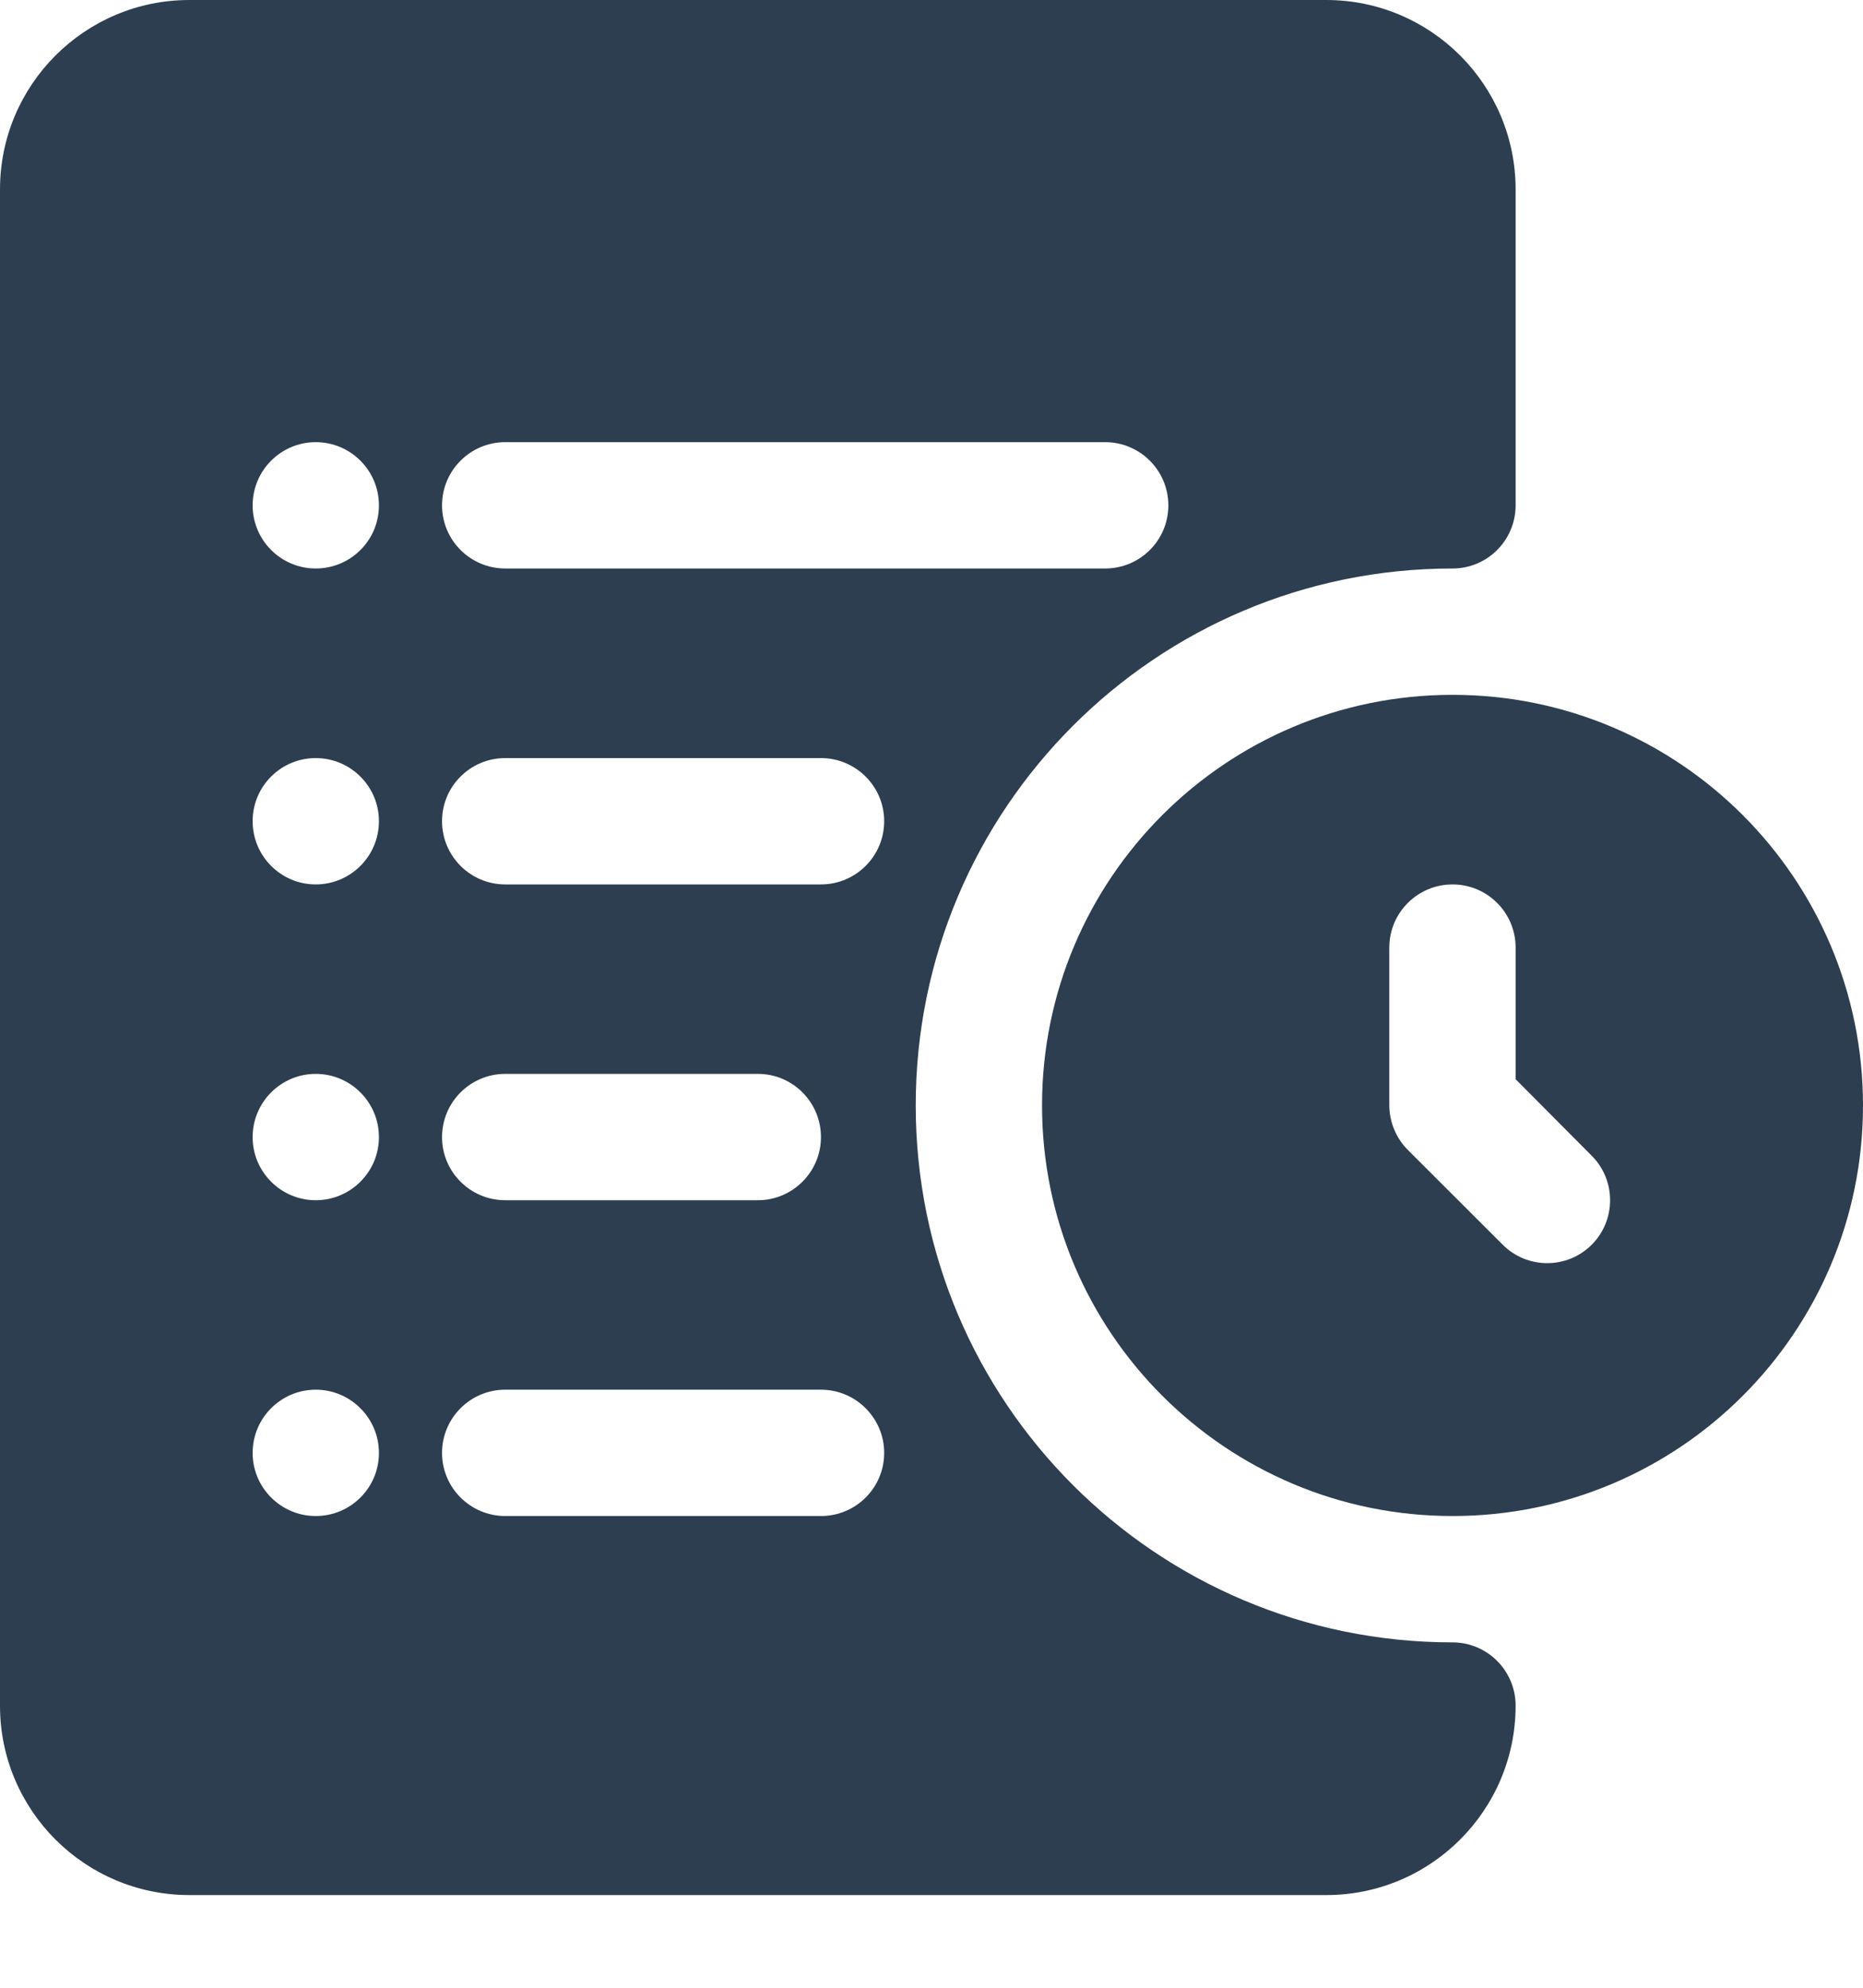 <svg xmlns="http://www.w3.org/2000/svg" width="15" height="16" viewBox="0 0 15 16">
    <path fill="#2c3e50" d="M10.678 0c.842 0 1.525.683 1.525 1.525v2.543c0 .28-.227.508-.508.508-2.387 0-4.322 1.935-4.322 4.322s1.935 4.322 4.322 4.322c.28 0 .508.228.508.509 0 .842-.683 1.525-1.525 1.525H1.525C.683 15.254 0 14.571 0 13.73V1.525C0 .683.683 0 1.525 0zM2.542 11.186c-.28 0-.508.228-.508.509 0 .28.228.508.508.508.281 0 .509-.227.509-.508 0-.28-.228-.509-.509-.509zm4.068 0H4.068c-.281 0-.509.228-.509.509 0 .28.228.508.509.508H6.61c.281 0 .509-.227.509-.508 0-.28-.228-.509-.509-.509zm5.085-5.593C13.52 5.593 15 7.073 15 8.898c0 1.826-1.48 3.305-3.305 3.305-1.825 0-3.305-1.48-3.305-3.305 0-1.825 1.48-3.305 3.305-3.305zm0 1.526c-.28 0-.509.227-.509.508v1.271c.001.135.055.264.15.359l.763.762c.198.198.519.198.717 0 .197-.198.197-.518 0-.716l-.613-.616v-1.06c0-.28-.227-.508-.508-.508zM2.542 8.644c-.28 0-.508.228-.508.509 0 .28.228.508.508.508.281 0 .509-.228.509-.508 0-.281-.228-.509-.509-.509zm3.56 0H4.068c-.281 0-.509.228-.509.509 0 .28.228.508.509.508h2.034c.28 0 .508-.228.508-.508 0-.281-.227-.509-.508-.509zm-3.56-2.542c-.28 0-.508.227-.508.508s.228.509.508.509c.281 0 .509-.228.509-.509 0-.28-.228-.508-.509-.508zm4.068 0H4.068c-.281 0-.509.227-.509.508s.228.509.509.509H6.61c.281 0 .509-.228.509-.509 0-.28-.228-.508-.509-.508zM2.542 3.559c-.28 0-.508.228-.508.509 0 .28.228.508.508.508.281 0 .509-.227.509-.508s-.228-.509-.509-.509zm6.356 0h-4.83c-.281 0-.509.228-.509.509 0 .28.228.508.509.508h4.83c.281 0 .509-.227.509-.508s-.228-.509-.509-.509z"/>
</svg>
